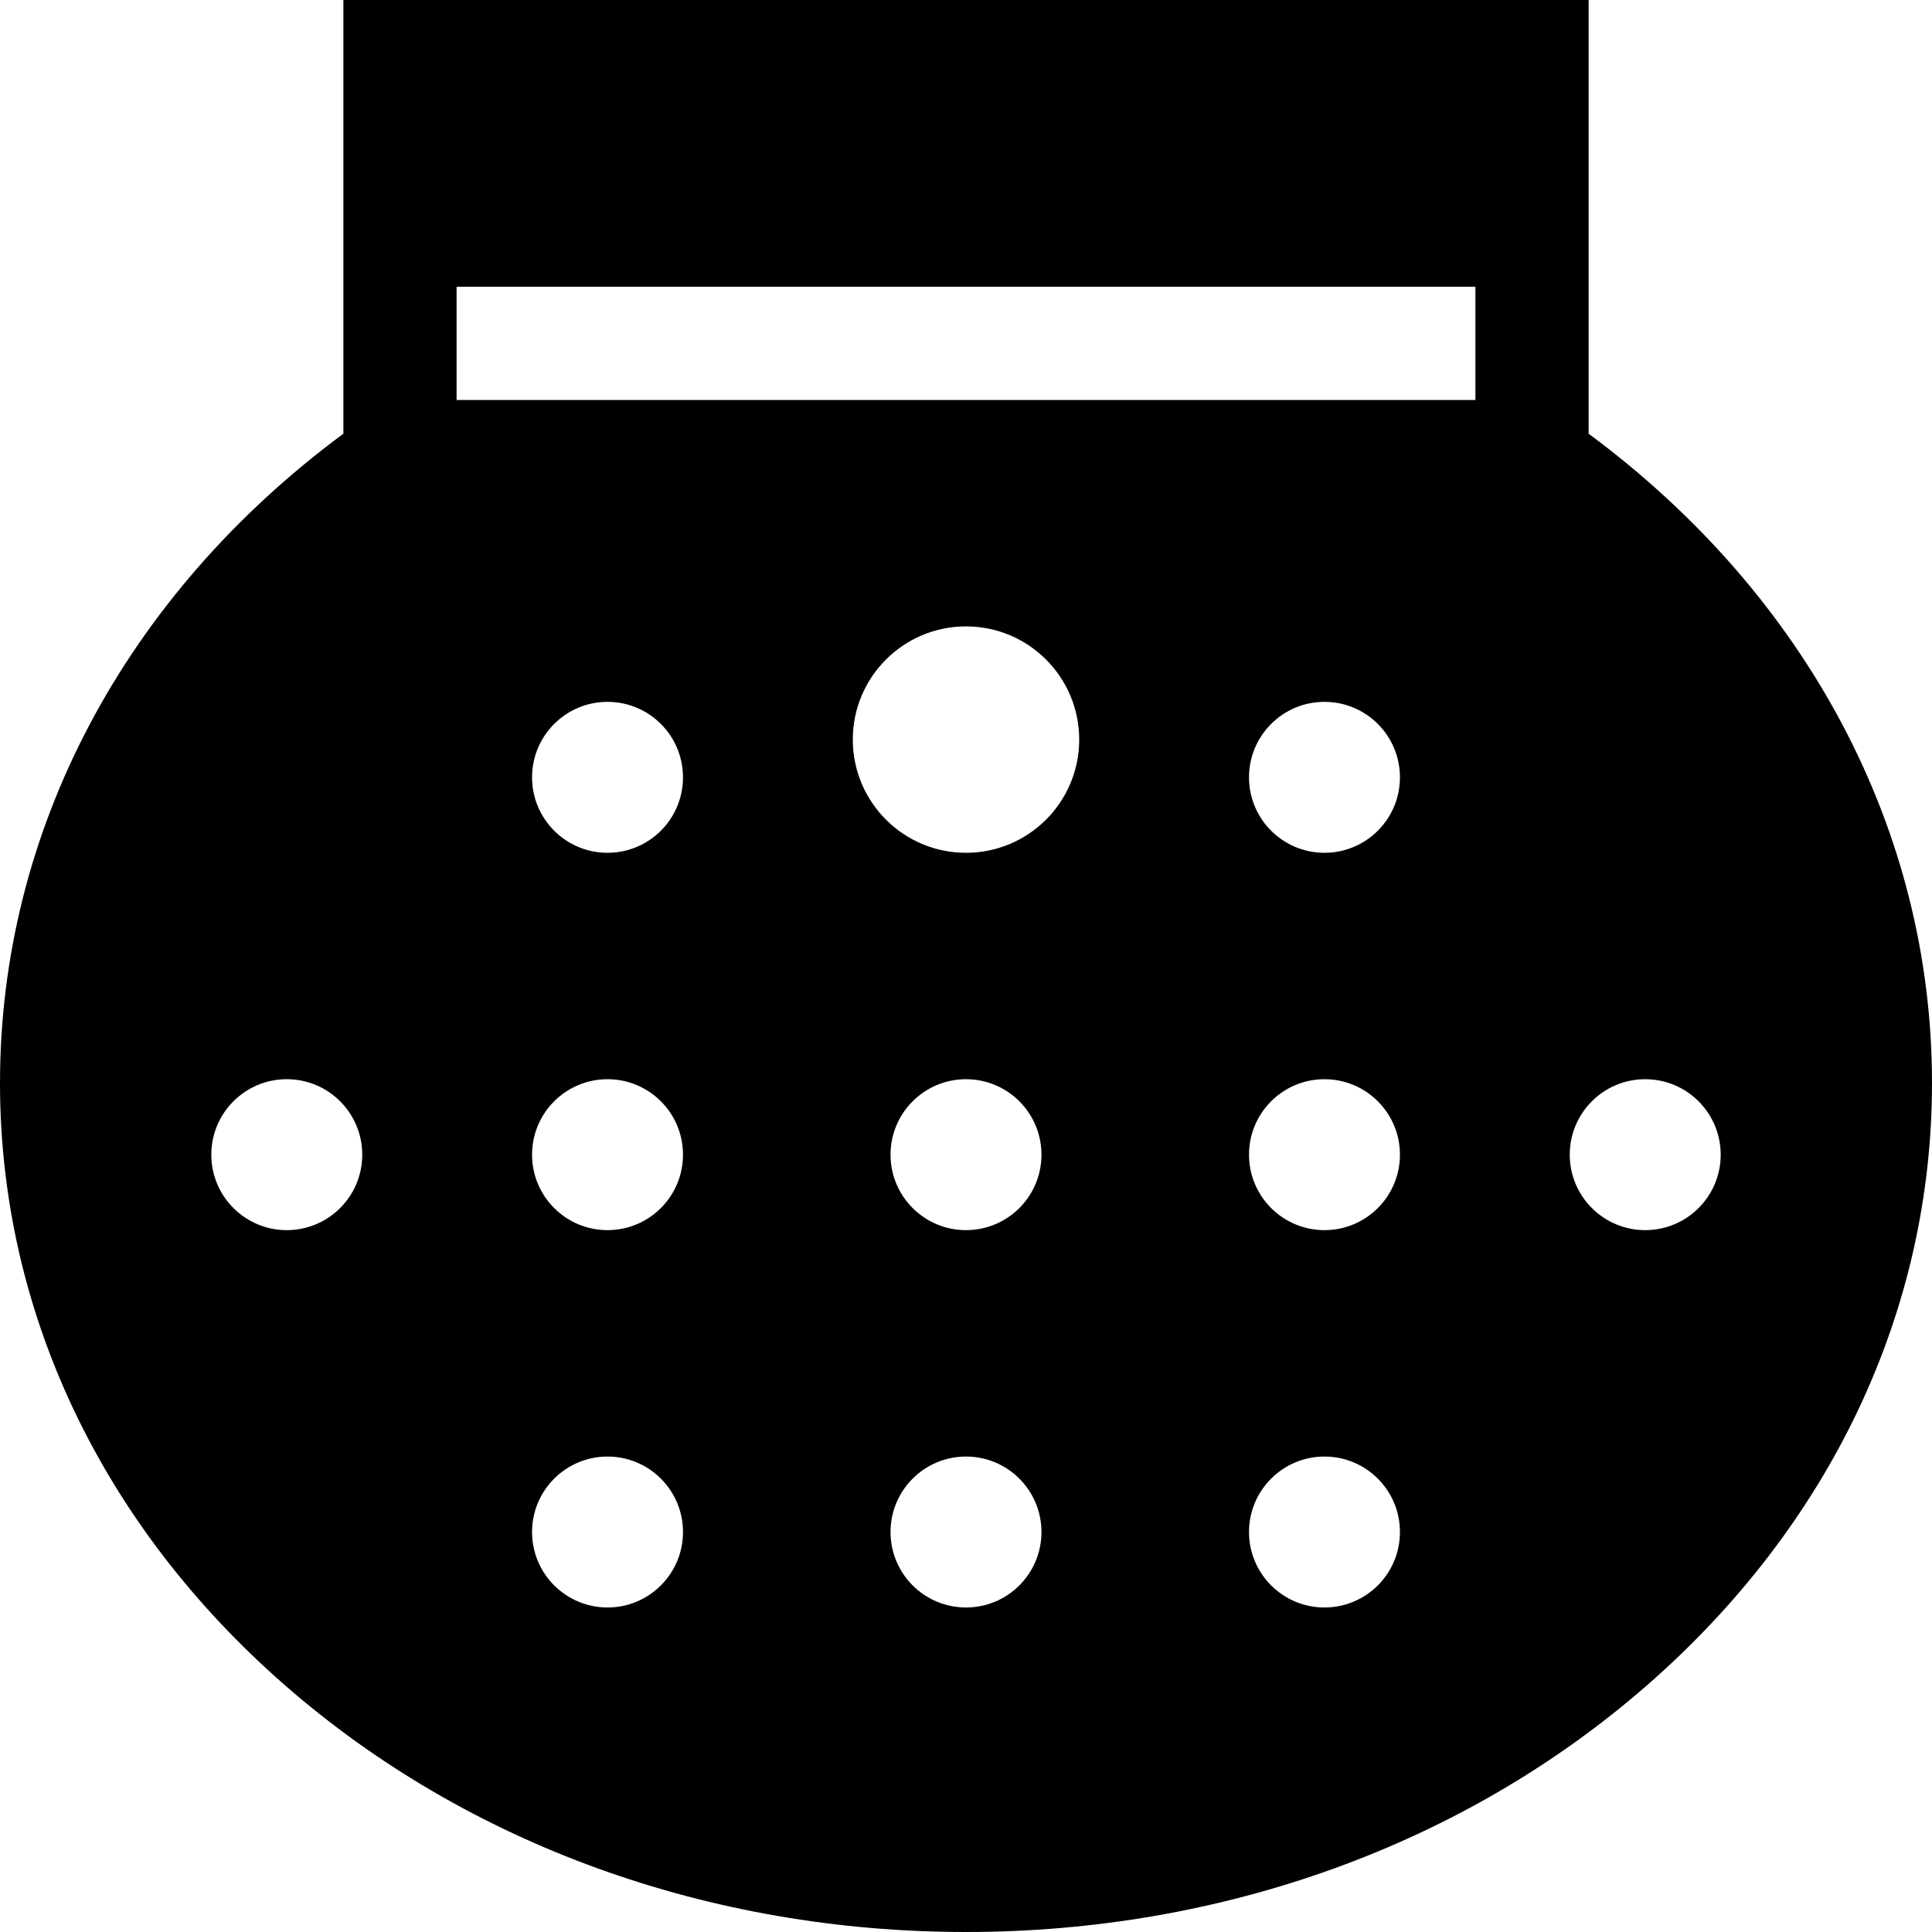 <?xml version="1.0" encoding="iso-8859-1"?>
<!-- Generator: Adobe Illustrator 19.0.0, SVG Export Plug-In . SVG Version: 6.00 Build 0)  -->
<svg version="1.1" id="Capa_1" xmlns="http://www.w3.org/2000/svg" xmlns:xlink="http://www.w3.org/1999/xlink" x="0px" y="0px"
	 viewBox="0 0 512 512" style="enable-background:new 0 0 512 512;" xml:space="preserve">
<g>
	<g>
		<path d="M421,114.938V0H91v114.938C33.057,157.832,0,220.127,0,287c0,60.495,26.896,117.246,75.733,159.801
			C123.983,488.845,188.003,512,256,512s132.017-23.155,180.267-65.199C485.104,404.246,512,347.495,512,287
			C512,220.127,478.943,157.832,421,114.938z M76,326c-11.046,0-20-8.954-20-20c0-11.046,8.954-20,20-20s20,8.954,20,20
			C96,317.046,87.046,326,76,326z M161,426c-11.046,0-20-8.954-20-20c0-11.046,8.954-20,20-20s20,8.954,20,20
			C181,417.046,172.046,426,161,426z M161,326c-11.046,0-20-8.954-20-20c0-11.046,8.954-20,20-20s20,8.954,20,20
			C181,317.046,172.046,326,161,326z M161,226c-11.046,0-20-8.954-20-20s8.954-20,20-20s20,8.954,20,20S172.046,226,161,226z
			 M256,426c-11.046,0-20-8.954-20-20c0-11.046,8.954-20,20-20s20,8.954,20,20C276,417.046,267.046,426,256,426z M256,326
			c-11.046,0-20-8.954-20-20c0-11.046,8.954-20,20-20s20,8.954,20,20C276,317.046,267.046,326,256,326z M256,226
			c-16.569,0-30-13.431-30-30c0-16.569,13.431-30,30-30c16.569,0,30,13.431,30,30C286,212.569,272.569,226,256,226z M351,426
			c-11.046,0-20-8.954-20-20c0-11.046,8.954-20,20-20c11.046,0,20,8.954,20,20C371,417.046,362.046,426,351,426z M351,326
			c-11.046,0-20-8.954-20-20c0-11.046,8.954-20,20-20c11.046,0,20,8.954,20,20C371,317.046,362.046,326,351,326z M351,226
			c-11.046,0-20-8.954-20-20s8.954-20,20-20c11.046,0,20,8.954,20,20S362.046,226,351,226z M391,106H121V76h270V106z M436,326
			c-11.046,0-20-8.954-20-20c0-11.046,8.954-20,20-20c11.046,0,20,8.954,20,20C456,317.046,447.046,326,436,326z"/>
	</g>
</g>
<g>
</g>
<g>
</g>
<g>
</g>
<g>
</g>
<g>
</g>
<g>
</g>
<g>
</g>
<g>
</g>
<g>
</g>
<g>
</g>
<g>
</g>
<g>
</g>
<g>
</g>
<g>
</g>
<g>
</g>
</svg>
